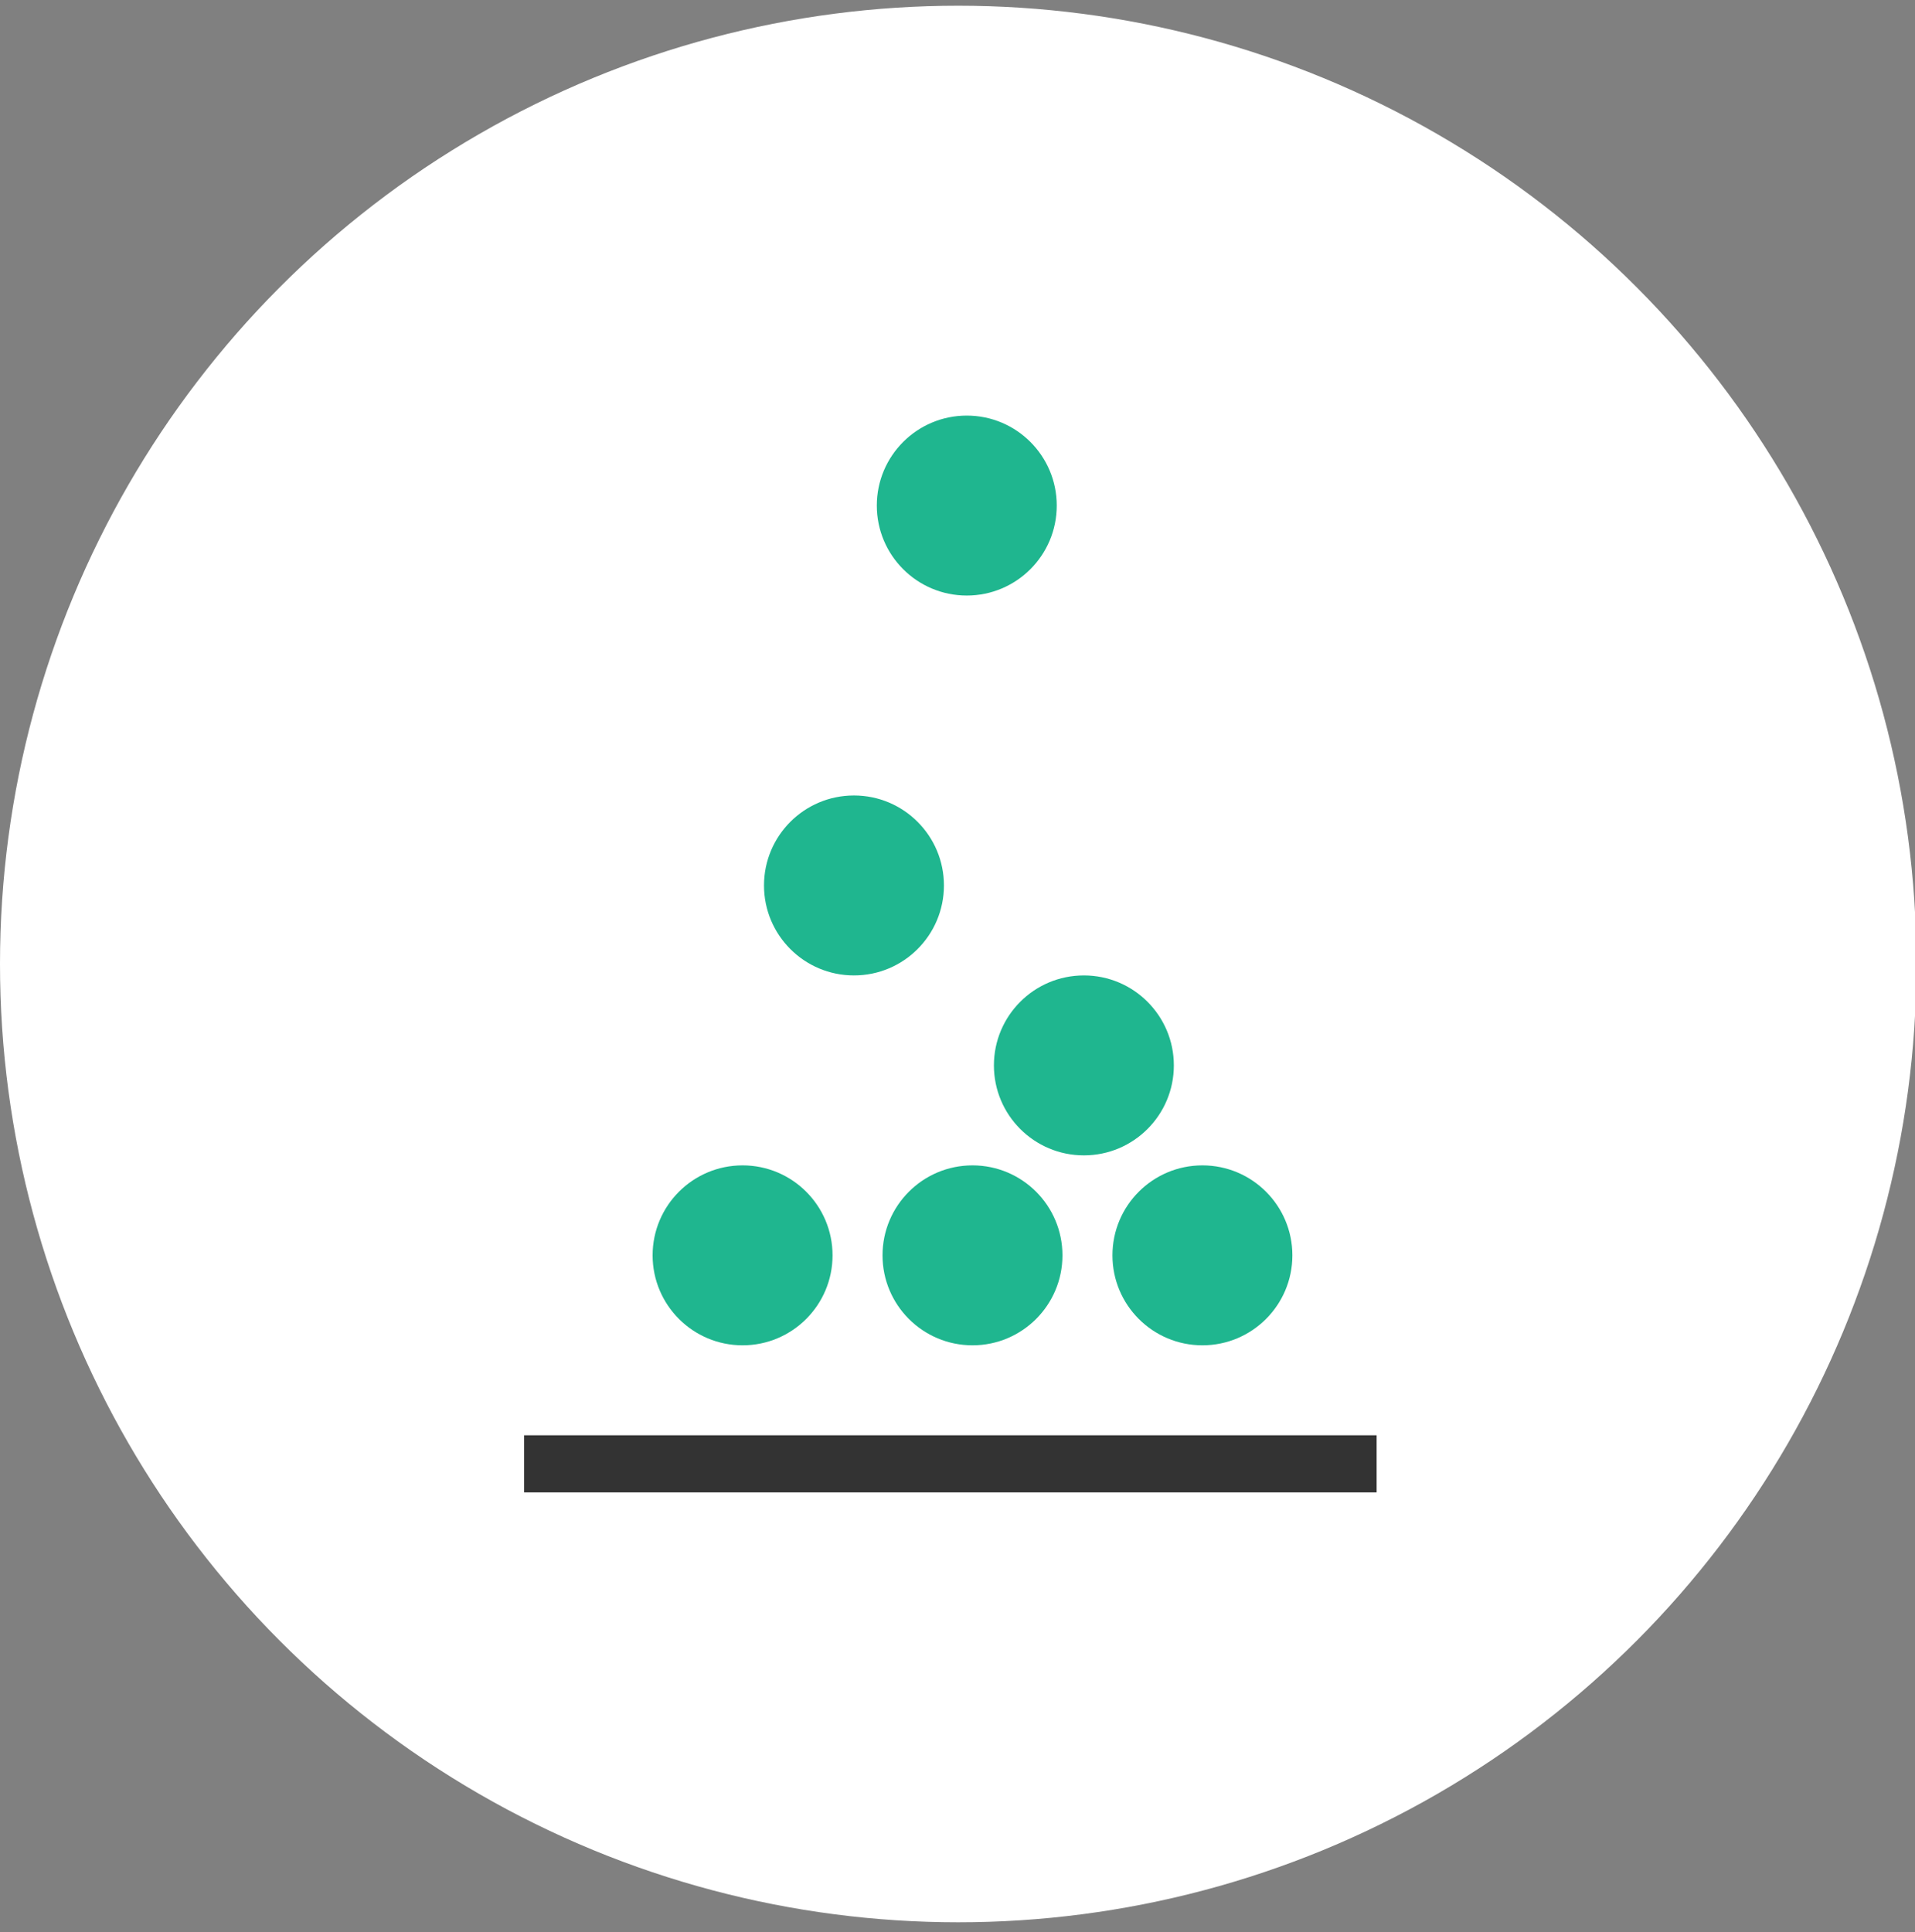 <?xml version="1.0" encoding="utf-8"?>
<!-- Generator: Adobe Illustrator 22.0.1, SVG Export Plug-In . SVG Version: 6.00 Build 0)  -->
<svg version="1.1" id="Layer_1" xmlns="http://www.w3.org/2000/svg" xmlns:xlink="http://www.w3.org/1999/xlink" x="0px" y="0px"
	 viewBox="0 0 134.1 135.3" style="enable-background:new 0 0 134.1 135.3;" xml:space="preserve">
<rect x="0" y="0" width="134.1" height="135.3" fill="#808080" stroke="none"/>
<style type="text/css">
	.st0{fill:#FFFFFF;}
	.st1{fill:#1FB68F;}
	.st2{fill:#333333;}
	.st3{display:none;}
	.st4{display:inline;fill:#1FB68F;}
	.st5{display:inline;fill:#333333;}
	.st6{display:inline;}
</style>
<circle class="st0" cx="67.1" cy="67.5" r="67.1"/>
<g>
	<g>
		<circle class="st1" cx="52" cy="87.9" r="6.3"/>
	</g>
	<g>
		<circle class="st1" cx="84.2" cy="87.9" r="6.3"/>
	</g>
	<g>
		<circle class="st1" cx="68.1" cy="87.9" r="6.3"/>
	</g>
	<g>
		<circle class="st1" cx="67.7" cy="35.4" r="6.3"/>
	</g>
	<g>
		<circle class="st1" cx="75.9" cy="74.6" r="6.3"/>
	</g>
	<g>
		<circle class="st1" cx="59.8" cy="62" r="6.3"/>
	</g>
	<g>
		<rect x="36.7" y="100.5" class="st2" width="59.7" height="4"/>
	</g>
</g>
<g class="st3">
	<path class="st4" d="M59,58.1c3.6,0,6.6,2.9,6.6,6.6c0,3.6-2.9,6.6-6.6,6.6c-3.6,0-6.6-2.9-6.6-6.6C52.5,61.1,55.4,58.1,59,58.1z
		 M73.7,64.7c0,3.6,2.9,6.6,6.6,6.6c3.6,0,6.6-2.9,6.6-6.6c0-3.6-2.9-6.6-6.6-6.6C76.6,58.1,73.7,61.1,73.7,64.7z M69.6,60.6
		c3.6,0,6.6-2.9,6.6-6.6c0-3.6-2.9-6.6-6.6-6.6c-3.6,0-6.6,2.9-6.6,6.6C63.1,57.7,66,60.6,69.6,60.6z M69.6,81.9
		c3.6,0,6.6-2.9,6.6-6.6c0-3.6-2.9-6.6-6.6-6.6c-3.6,0-6.6,2.9-6.6,6.6C63.1,78.9,66,81.9,69.6,81.9z"/>
	<path class="st5" d="M69.6,36.9c-15.3,0-27.8,12.4-27.8,27.8c0,6.9,2.5,13.1,6.6,18L36.4,94.7l3.2,3.2l12.1-12.1
		c4.8,4.1,11.1,6.6,18,6.6C85,92.5,97.4,80,97.4,64.7C97.4,49.3,85,36.9,69.6,36.9z M86.4,81.4c-4.5,4.5-10.4,6.9-16.7,6.9
		c-6.3,0-12.3-2.5-16.7-6.9C48.5,76.9,46,71,46,64.7c0-6.3,2.5-12.3,6.9-16.7S63.3,41,69.6,41c6.3,0,12.3,2.5,16.7,6.9
		c4.5,4.5,6.9,10.4,6.9,16.7S90.8,76.9,86.4,81.4z"/>
</g>
<g class="st3">
	<g class="st6">
		<path class="st2" d="M50.6,59.8l-1.2-1.7l1.2-1.6L35.4,44.9l13.2-11.5L46,30.3L30.8,43.4l1.4,1.6h-2.1v24.9h2.1l1.2,1.7L50.6,59.8
			z M45.9,58L34.2,66V49.2L45.9,58z M100.4,71l-4.7-20.3L83.6,63.4L82.1,62L80,62.1L78.7,32l4.1-0.2l1.1,25.3l11.5-12l1.5,1.4l2-0.5
			l5.6,24L100.4,71z M86.6,96.3l-0.9,1.8l0.3,2L51,104.6l-0.5-4.1L78.8,97l-14-7.2l1.9-3.7L86.6,96.3z"/>
		<path class="st1" d="M32.2,38.4c3.6,0,6.6,2.9,6.6,6.6c0,3.6-2.9,6.6-6.6,6.6c-3.6,0-6.6-2.9-6.6-6.6
			C25.6,41.4,28.5,38.4,32.2,38.4z M40.8,31.9c0,3.6,2.9,6.6,6.6,6.6s6.6-2.9,6.6-6.6s-2.9-6.6-6.6-6.6S40.8,28.3,40.8,31.9z
			 M25.6,69.9c0,3.6,2.9,6.6,6.6,6.6c3.6,0,6.6-2.9,6.6-6.6c0-3.6-2.9-6.6-6.6-6.6C28.5,63.3,25.6,66.2,25.6,69.9z M90.3,46.5
			c0,3.6,2.9,6.6,6.6,6.6c3.6,0,6.6-2.9,6.6-6.6c0-3.6-2.9-6.6-6.6-6.6C93.3,40,90.3,42.9,90.3,46.5z M49.5,64.7
			c3.6,0,6.6-2.9,6.6-6.6s-2.9-6.6-6.6-6.6c-3.6,0-6.6,2.9-6.6,6.6S45.9,64.7,49.5,64.7z M102.5,77.1c3.6,0,6.6-2.9,6.6-6.6
			c0-3.6-2.9-6.6-6.6-6.6c-3.6,0-6.6,2.9-6.6,6.6C95.9,74.2,98.8,77.1,102.5,77.1z M82.1,68.6c3.6,0,6.6-2.9,6.6-6.6
			c0-3.6-2.9-6.6-6.6-6.6s-6.6,2.9-6.6,6.6C75.5,65.6,78.5,68.6,82.1,68.6z M80.7,38.4c3.6,0,6.6-2.9,6.6-6.6s-2.9-6.6-6.6-6.6
			c-3.6,0-6.6,2.9-6.6,6.6S77.1,38.4,80.7,38.4z M50.8,109.2c3.6,0,6.6-2.9,6.6-6.6c0-3.6-2.9-6.6-6.6-6.6s-6.6,2.9-6.6,6.6
			C44.2,106.2,47.2,109.2,50.8,109.2z M65.8,94.5c3.6,0,6.6-2.9,6.6-6.6s-2.9-6.6-6.6-6.6c-3.6,0-6.6,2.9-6.6,6.6
			S62.1,94.5,65.8,94.5z M85.7,104.7c3.6,0,6.6-2.9,6.6-6.6c0-3.6-2.9-6.6-6.6-6.6c-3.6,0-6.6,2.9-6.6,6.6
			C79.1,101.8,82.1,104.7,85.7,104.7z"/>
	</g>
</g>
<g class="st3">
	<g class="st6">
		<path class="st2" d="M79,106.1l-4.5-35.7L38.2,84.9l1.7,13.6l8.3,1.6l-3.2,8.4l3.9,1.5l3.4-9.1L79,106.1z M42.7,87.6L71,76.2
			l3.1,24.7l-30.5-5.9L42.7,87.6z M49.6,30.4L33.1,41.9l1.2,1.7l-2.1-0.2l-2.6,24.7l2.1,0.2l1,1.8l18.5-9.8l-1-1.8l1.4-1.5l-14-13.1
			l14.4-10L49.6,30.4z M35.9,47.9L46.6,58l-12.5,6.6L35.9,47.9z M100,64.5L84,40.9l-0.1,15.7l-4.1,0l0.1-22.4l2.1,0l1.7-1.2
			l19.7,29.1L100,64.5z"/>
		<path class="st1" d="M89.2,101.6l-8.7-1.7l0.8-4.1l8.7,1.7L89.2,101.6z M88.1,88.2l-0.5-4.1l-8.3,1.1l0.5,4.1L88.1,88.2z M87,74.5
			l-1.8-3.7l-8,3.8l1.8,3.7L87,74.5z M27.8,42.9c-0.4,3.6,2.2,6.8,5.8,7.2c3.6,0.4,6.8-2.2,7.2-5.8s-2.2-6.8-5.8-7.2
			S28.2,39.3,27.8,42.9z M44.3,31.4c-0.4,3.6,2.2,6.8,5.8,7.2c3.6,0.4,6.8-2.2,7.2-5.8c0.4-3.6-2.2-6.8-5.8-7.2
			C47.9,25.2,44.7,27.8,44.3,31.4z M25.1,67.6c-0.4,3.6,2.2,6.8,5.8,7.2c3.6,0.4,6.8-2.2,7.2-5.8c0.4-3.6-2.2-6.8-5.8-7.2
			C28.8,61.4,25.5,64,25.1,67.6z M49.4,65c3.6,0.4,6.8-2.2,7.2-5.8c0.4-3.6-2.2-6.8-5.8-7.2c-3.6-0.4-6.8,2.2-7.2,5.8
			C43.2,61.4,45.8,64.6,49.4,65z M107.5,60.4c-1.6-3.2-5.6-4.5-8.8-2.9s-4.5,5.6-2.9,8.8c1.6,3.2,5.6,4.5,8.8,2.9
			C107.9,67.5,109.2,63.6,107.5,60.4z M87.7,53.6c-1.6-3.2-5.6-4.5-8.8-2.9s-4.5,5.6-2.9,8.8s5.6,4.5,8.8,2.9
			C88,60.8,89.3,56.9,87.7,53.6z M87.8,31.2c-1.6-3.2-5.6-4.5-8.8-2.9c-3.2,1.6-4.5,5.6-2.9,8.8c1.6,3.2,5.6,4.5,8.8,2.9
			S89.4,34.5,87.8,31.2z"/>
	</g>
</g>
</svg>
